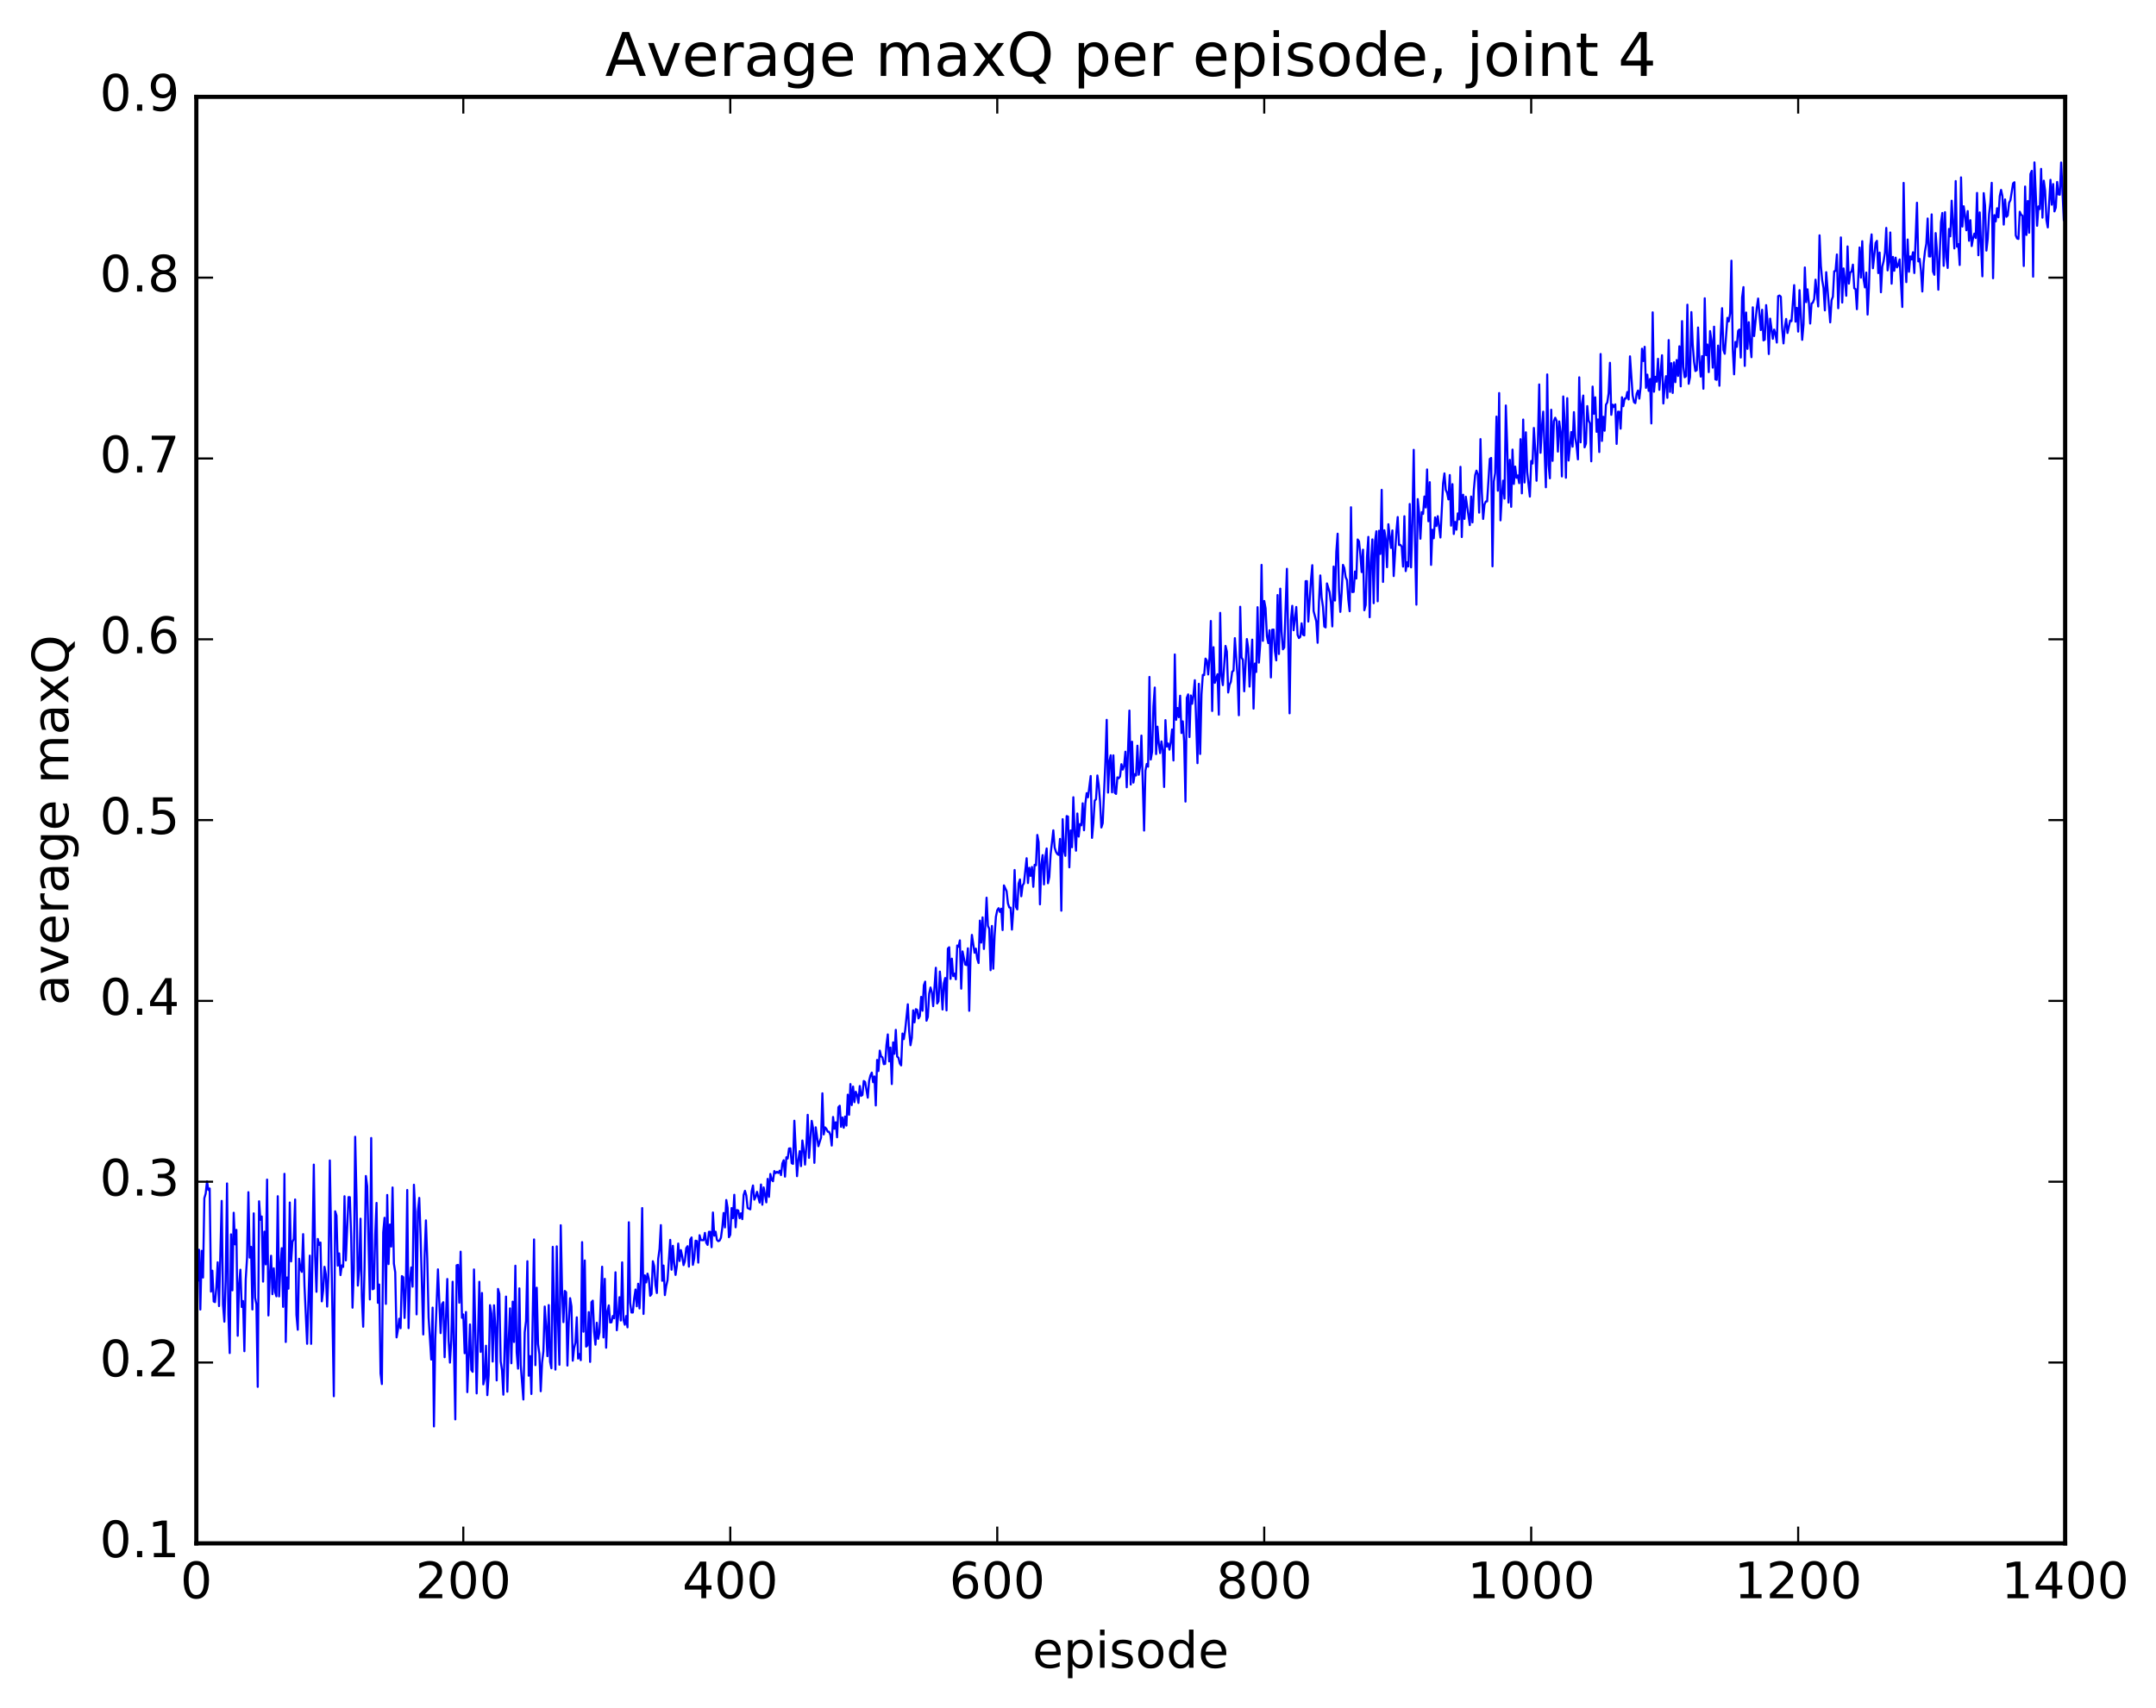 <?xml version="1.0" encoding="utf-8" standalone="no"?>
<!DOCTYPE svg PUBLIC "-//W3C//DTD SVG 1.1//EN"
  "http://www.w3.org/Graphics/SVG/1.1/DTD/svg11.dtd">
<!-- Created with matplotlib (http://matplotlib.org/) -->
<svg height="408pt" version="1.1" viewBox="0 0 515 408" width="515pt" xmlns="http://www.w3.org/2000/svg" xmlns:xlink="http://www.w3.org/1999/xlink">
 <defs>
  <style type="text/css">
*{stroke-linecap:butt;stroke-linejoin:round;stroke-miterlimit:100000;}
  </style>
 </defs>
 <g id="figure_1">
  <g id="patch_1">
   <path d="M 0 408.169 
L 515.768 408.169 
L 515.768 0 
L 0 0 
z
" style="fill:#ffffff;"/>
  </g>
  <g id="axes_1">
   <g id="patch_2">
    <path d="M 46.898 368.742 
L 493.298 368.742 
L 493.298 23.142 
L 46.898 23.142 
z
" style="fill:#ffffff;"/>
   </g>
   <g id="line2d_1">
    <path clip-path="url(#p30134f9ee6)" d="M 46.898 295.231 
L 47.216 306.048 
L 47.535 298.594 
L 47.854 312.884 
L 48.173 298.854 
L 48.492 305.239 
L 48.811 286.278 
L 49.13 285.181 
L 49.448 282.266 
L 49.767 284.318 
L 50.086 283.962 
L 50.405 308.598 
L 50.724 303.597 
L 51.043 310.954 
L 51.361 311.11 
L 51.68 307.579 
L 51.999 301.591 
L 52.318 312.057 
L 52.956 286.923 
L 53.275 311.687 
L 53.593 315.782 
L 53.912 306.094 
L 54.231 282.753 
L 54.55 314.083 
L 54.869 323.276 
L 55.188 294.917 
L 55.507 308.289 
L 55.825 289.756 
L 56.144 297.308 
L 56.463 293.844 
L 56.782 319.148 
L 57.101 306.878 
L 57.42 303.364 
L 57.739 312.274 
L 58.057 310.849 
L 58.376 322.842 
L 58.695 305.715 
L 59.014 300.499 
L 59.333 284.839 
L 59.652 300.471 
L 59.971 297.896 
L 60.289 312.865 
L 60.608 289.898 
L 60.927 310.055 
L 61.246 311.648 
L 61.565 331.354 
L 61.884 287.014 
L 62.203 291.449 
L 62.522 290.649 
L 62.84 306.214 
L 63.159 294.27 
L 63.478 302.089 
L 63.797 281.828 
L 64.116 314.291 
L 64.435 305.175 
L 64.754 300.028 
L 65.072 309.215 
L 65.391 303.027 
L 65.71 308.706 
L 66.029 309.724 
L 66.348 285.806 
L 66.667 309.745 
L 66.986 302.7 
L 67.304 298.221 
L 67.623 312.241 
L 67.942 280.456 
L 68.261 320.632 
L 68.58 305.215 
L 68.899 307.893 
L 69.218 287.306 
L 69.536 301.381 
L 69.855 296.697 
L 70.174 296.035 
L 70.493 286.591 
L 70.812 314.149 
L 71.131 317.712 
L 71.45 300.748 
L 71.768 303.101 
L 72.087 303.884 
L 72.406 294.869 
L 72.725 307.123 
L 73.363 321.072 
L 74 300.003 
L 74.319 321.086 
L 74.957 278.257 
L 75.276 300.215 
L 75.595 308.645 
L 75.913 296.013 
L 76.232 297.432 
L 76.551 296.88 
L 76.87 310.935 
L 77.189 308.347 
L 77.508 302.673 
L 77.827 304.442 
L 78.145 312.176 
L 78.464 304.188 
L 78.783 277.261 
L 79.74 333.597 
L 80.059 289.401 
L 80.377 290.441 
L 80.696 302.403 
L 81.015 299.468 
L 81.334 304.655 
L 81.653 302.331 
L 81.972 302.697 
L 82.291 285.813 
L 82.609 301.145 
L 83.247 286.026 
L 83.566 286.035 
L 83.885 295.533 
L 84.204 312.442 
L 84.523 303.192 
L 84.841 271.605 
L 85.16 286.077 
L 85.479 307.162 
L 85.798 303.582 
L 86.117 291.179 
L 86.436 309.803 
L 86.755 316.99 
L 87.073 302.987 
L 87.392 280.974 
L 87.711 283.426 
L 88.349 310.472 
L 88.668 271.897 
L 88.987 308.038 
L 89.305 307.903 
L 89.624 295.067 
L 89.943 287.407 
L 90.262 311.273 
L 90.581 306.911 
L 90.9 328.163 
L 91.219 330.684 
L 91.537 294.452 
L 91.856 290.96 
L 92.175 311.534 
L 92.494 285.506 
L 92.813 302.019 
L 93.132 292.57 
L 93.451 297.834 
L 93.769 283.718 
L 94.088 301.92 
L 94.407 303.968 
L 94.726 319.541 
L 95.045 317.79 
L 95.364 315.079 
L 95.683 317.352 
L 96.001 304.889 
L 96.32 305.156 
L 96.639 314.885 
L 96.958 307.476 
L 97.277 284.319 
L 97.596 317.322 
L 97.915 306.214 
L 98.234 302.825 
L 98.552 307.414 
L 98.871 283.068 
L 99.19 289.405 
L 99.509 314.037 
L 99.828 289.518 
L 100.147 286.208 
L 100.466 295.391 
L 101.103 318.838 
L 101.422 300.216 
L 101.741 291.581 
L 102.06 300.787 
L 102.379 314.745 
L 103.016 324.834 
L 103.335 312.421 
L 103.654 340.813 
L 103.973 319.903 
L 104.611 303.285 
L 105.248 318.512 
L 105.567 311.623 
L 105.886 311.132 
L 106.205 324.276 
L 106.843 305.584 
L 107.162 320.267 
L 107.48 325.566 
L 107.799 320.196 
L 108.118 306.238 
L 108.756 339.128 
L 109.075 302.315 
L 109.394 302.21 
L 109.712 311.256 
L 110.031 299.053 
L 110.35 314.858 
L 110.669 314.058 
L 110.988 323.317 
L 111.307 313.461 
L 111.626 332.62 
L 112.263 316.445 
L 112.582 327.312 
L 112.901 327.763 
L 113.22 303.305 
L 113.858 332.925 
L 114.495 306.252 
L 114.814 323.002 
L 115.133 308.931 
L 115.452 330.762 
L 115.771 329.295 
L 116.09 321.53 
L 116.408 333.333 
L 116.727 328.536 
L 117.046 311.838 
L 117.365 313.799 
L 117.684 325.311 
L 118.003 311.869 
L 118.322 317.117 
L 118.64 329.817 
L 118.959 307.95 
L 119.278 309.128 
L 119.597 325.28 
L 119.916 327.408 
L 120.235 333.226 
L 120.872 309.785 
L 121.191 332.516 
L 121.51 320.281 
L 121.829 312.602 
L 122.148 325.723 
L 122.467 310.994 
L 122.785 320.634 
L 123.104 302.414 
L 123.423 323.097 
L 123.742 327.005 
L 124.061 307.825 
L 124.38 326.134 
L 125.017 334.377 
L 125.336 318.303 
L 125.655 315.619 
L 125.974 301.338 
L 126.293 328.696 
L 126.612 324.01 
L 126.931 333.058 
L 127.568 296.132 
L 127.887 326.173 
L 128.206 307.662 
L 128.525 321.151 
L 128.844 323.542 
L 129.163 332.401 
L 129.482 325.597 
L 129.8 322.866 
L 130.119 312.167 
L 130.438 316.88 
L 130.757 324.028 
L 131.076 311.817 
L 131.395 325.361 
L 131.714 326.921 
L 132.032 297.9 
L 132.67 327.234 
L 132.989 297.785 
L 133.308 315.855 
L 133.627 326.076 
L 133.946 292.737 
L 134.264 308.476 
L 134.583 315.891 
L 134.902 308.437 
L 135.221 308.73 
L 135.54 326.272 
L 135.859 315.948 
L 136.178 310.165 
L 136.496 312.139 
L 136.815 325.105 
L 137.134 322.143 
L 137.453 320.793 
L 137.772 314.74 
L 138.091 324.596 
L 138.41 323.514 
L 138.728 324.984 
L 139.047 296.774 
L 139.366 318.179 
L 139.685 301.159 
L 140.004 321.738 
L 140.323 321.473 
L 140.642 313.492 
L 140.96 325.393 
L 141.279 311.11 
L 141.598 310.763 
L 141.917 318.217 
L 142.236 321.284 
L 142.555 316.039 
L 142.874 319.893 
L 143.192 318.394 
L 143.83 302.652 
L 144.149 319.557 
L 144.468 305.549 
L 144.787 322.005 
L 145.106 313.354 
L 145.424 311.89 
L 145.743 315.971 
L 146.062 315.931 
L 146.381 314.413 
L 146.7 314.973 
L 147.019 303.981 
L 147.338 317.833 
L 147.656 314.52 
L 147.975 309.932 
L 148.294 315.505 
L 148.613 301.61 
L 148.932 315.377 
L 149.251 316.514 
L 149.57 314.435 
L 149.888 317.133 
L 150.207 292.028 
L 150.526 311.312 
L 150.845 313.592 
L 151.164 313.593 
L 151.483 310.229 
L 151.802 308.099 
L 152.12 312.109 
L 152.439 306.721 
L 152.758 312.621 
L 153.077 304.988 
L 153.396 288.635 
L 153.715 313.934 
L 154.034 304.719 
L 154.352 306.407 
L 154.671 304.307 
L 154.99 305.545 
L 155.309 309.594 
L 155.628 309.196 
L 155.947 301.338 
L 156.266 302.511 
L 156.584 307.043 
L 156.903 308.938 
L 157.222 300.779 
L 157.541 298.415 
L 157.86 292.709 
L 158.179 306.018 
L 158.498 302.372 
L 158.816 309.431 
L 159.135 307.26 
L 159.454 305.871 
L 160.092 296.238 
L 160.411 303.368 
L 160.73 297.656 
L 161.048 301.921 
L 161.367 304.609 
L 161.686 302.348 
L 162.005 297.114 
L 162.324 301.284 
L 162.643 298.681 
L 162.962 300.172 
L 163.28 302.271 
L 163.599 301.306 
L 163.918 298.207 
L 164.237 297.743 
L 164.556 302.625 
L 164.875 296.191 
L 165.194 295.661 
L 165.512 302.201 
L 165.831 300.665 
L 166.15 296.43 
L 166.469 296.527 
L 166.788 301.676 
L 167.107 295.127 
L 167.425 296.285 
L 168.063 296.318 
L 168.382 294.566 
L 168.701 296.919 
L 169.02 297.441 
L 169.339 294.312 
L 169.657 294.318 
L 169.976 297.994 
L 170.295 289.697 
L 170.614 295.24 
L 170.933 294.284 
L 171.252 296.243 
L 171.571 296.55 
L 171.889 296.397 
L 172.208 295.721 
L 172.527 293.382 
L 172.846 289.808 
L 173.165 293.262 
L 173.484 286.714 
L 173.803 288.59 
L 174.121 295.603 
L 174.44 295.006 
L 174.759 288.64 
L 175.078 291.058 
L 175.397 285.467 
L 175.716 293.238 
L 176.035 289.109 
L 176.353 289.235 
L 176.672 291.064 
L 176.991 289.88 
L 177.31 291.289 
L 177.629 285.536 
L 177.948 284.517 
L 178.267 285.661 
L 178.585 288.62 
L 179.223 288.943 
L 179.542 284.667 
L 179.861 283.24 
L 180.18 286.627 
L 180.499 285.995 
L 180.817 284.754 
L 181.455 287.323 
L 181.774 283.012 
L 182.093 287.841 
L 182.412 283.704 
L 183.049 287.277 
L 183.368 281.669 
L 183.687 285.962 
L 184.006 280.492 
L 184.325 281.884 
L 184.644 282.232 
L 184.963 279.801 
L 185.281 280.285 
L 185.6 279.973 
L 185.919 280.259 
L 186.238 279.705 
L 186.557 280.769 
L 186.876 277.996 
L 187.195 277.207 
L 187.513 281.131 
L 187.832 276.501 
L 188.151 276.807 
L 188.47 274.41 
L 188.789 274.364 
L 189.108 277.923 
L 189.427 278.078 
L 189.745 267.77 
L 190.383 281.021 
L 190.702 277.141 
L 191.021 275.041 
L 191.34 278.618 
L 191.659 272.492 
L 191.977 274.743 
L 192.296 278.255 
L 192.615 273.838 
L 192.934 266.364 
L 193.253 276.65 
L 193.891 267.795 
L 194.209 269.529 
L 194.528 277.837 
L 194.847 269.343 
L 195.485 273.857 
L 196.123 271.79 
L 196.441 261.218 
L 196.76 271.047 
L 197.079 269.353 
L 197.398 269.701 
L 197.717 270.387 
L 198.036 270.424 
L 198.355 271.172 
L 198.673 273.709 
L 198.992 266.874 
L 199.311 269.685 
L 199.63 268.139 
L 199.949 271.731 
L 200.268 264.555 
L 200.587 264.188 
L 200.905 269.235 
L 201.224 267 
L 201.543 269.446 
L 201.862 266.778 
L 202.181 268.931 
L 202.5 261.539 
L 202.819 266.349 
L 203.137 259.01 
L 203.456 264.029 
L 203.775 259.613 
L 204.094 263.34 
L 204.413 260.835 
L 204.732 261.617 
L 205.051 263.521 
L 205.369 259.482 
L 205.688 261.826 
L 206.007 261.625 
L 206.326 258.272 
L 206.645 258.507 
L 207.283 262.264 
L 207.601 258.256 
L 207.92 256.938 
L 208.239 256.269 
L 208.558 258.569 
L 208.877 257.188 
L 209.196 264.122 
L 209.515 253.24 
L 209.833 255.899 
L 210.152 251.017 
L 210.471 252.404 
L 210.79 252.622 
L 211.109 254.254 
L 211.428 254.196 
L 211.747 249.675 
L 212.065 247.149 
L 212.384 253.593 
L 212.703 250.29 
L 213.022 259.007 
L 213.341 249.053 
L 213.66 251.783 
L 213.979 246.059 
L 214.298 252.442 
L 214.616 252.728 
L 214.935 254.099 
L 215.254 254.551 
L 215.573 246.932 
L 215.892 248.27 
L 216.211 246.206 
L 216.848 239.952 
L 217.167 246.33 
L 217.486 249.734 
L 217.805 247.987 
L 218.124 241.398 
L 218.443 244.266 
L 218.762 241.11 
L 219.08 241.275 
L 219.399 243.327 
L 219.718 242.792 
L 220.037 238.176 
L 220.356 241.493 
L 220.675 235.418 
L 220.994 234.534 
L 221.312 243.874 
L 221.631 242.968 
L 221.95 237.431 
L 222.269 235.941 
L 222.588 237.072 
L 222.907 240.398 
L 223.544 231.224 
L 223.863 239.76 
L 224.182 239.221 
L 224.501 232.135 
L 224.82 235.805 
L 225.139 241.194 
L 225.458 234.911 
L 225.776 233.667 
L 226.095 241.413 
L 226.414 226.644 
L 226.733 226.319 
L 227.052 233.882 
L 227.371 229.047 
L 227.69 233.213 
L 228.008 232.627 
L 228.327 233.99 
L 228.646 225.906 
L 228.965 226.212 
L 229.284 224.679 
L 229.603 236.222 
L 229.922 227.316 
L 230.559 230.459 
L 230.878 230.584 
L 231.197 226.573 
L 231.516 241.508 
L 231.835 228.283 
L 232.154 223.37 
L 232.791 227.63 
L 233.11 226.658 
L 233.429 229.071 
L 233.748 230.099 
L 234.067 219.954 
L 234.386 225.209 
L 234.704 219.186 
L 235.023 226.727 
L 235.342 221.561 
L 235.661 214.481 
L 235.98 221.209 
L 236.299 221.922 
L 236.618 231.802 
L 236.936 221.233 
L 237.255 231.451 
L 237.574 223.649 
L 237.893 219.032 
L 238.212 217.467 
L 238.531 216.988 
L 238.85 217.877 
L 239.168 217.097 
L 239.487 222.222 
L 239.806 211.541 
L 240.444 212.923 
L 240.763 215.835 
L 241.082 216.814 
L 241.4 216.864 
L 241.719 222.107 
L 242.038 217.529 
L 242.357 207.862 
L 242.676 216.672 
L 242.995 217.273 
L 243.314 211.087 
L 243.632 210.121 
L 243.951 214.141 
L 244.27 211.548 
L 244.589 211.033 
L 245.227 205.051 
L 245.546 210.985 
L 245.864 207.336 
L 246.183 209.273 
L 246.502 207.145 
L 246.821 211.882 
L 247.14 206.623 
L 247.459 206.735 
L 247.778 199.488 
L 248.096 201.234 
L 248.415 216.072 
L 248.734 206.508 
L 249.053 204.303 
L 249.372 211.312 
L 249.691 204.807 
L 250.01 202.715 
L 250.328 211.027 
L 250.647 209.52 
L 250.966 204.072 
L 251.604 198.38 
L 251.923 202.505 
L 252.242 203.534 
L 252.56 204.049 
L 252.879 204.264 
L 253.198 200.433 
L 253.517 217.59 
L 253.836 195.722 
L 254.155 203.18 
L 254.474 204.484 
L 254.792 194.984 
L 255.111 195.094 
L 255.43 207.227 
L 255.749 198.413 
L 256.068 202.427 
L 256.387 190.479 
L 256.705 199.027 
L 257.024 203.256 
L 257.343 194.364 
L 257.662 199.883 
L 257.981 196.884 
L 258.3 197.188 
L 258.619 191.929 
L 258.938 198.373 
L 259.256 191.998 
L 259.575 189.498 
L 259.894 190.491 
L 260.532 185.403 
L 260.851 200.191 
L 261.17 196.58 
L 261.488 191.291 
L 261.807 190.975 
L 262.126 185.281 
L 262.445 187.572 
L 262.764 191.434 
L 263.083 197.711 
L 263.401 196.691 
L 264.039 182.107 
L 264.358 171.983 
L 264.677 189.373 
L 264.996 181.948 
L 265.315 180.454 
L 265.634 189.308 
L 265.952 180.473 
L 266.271 189.401 
L 266.59 189.684 
L 266.909 185.723 
L 267.228 185.961 
L 267.547 185.523 
L 267.865 182.584 
L 268.184 183.882 
L 268.503 182.966 
L 268.822 179.598 
L 269.141 188.1 
L 269.779 169.77 
L 270.098 187.445 
L 270.416 177.209 
L 270.735 186.979 
L 271.054 184.961 
L 271.373 185.288 
L 271.692 178.164 
L 272.011 185.112 
L 272.329 183.207 
L 272.648 175.748 
L 273.286 198.445 
L 273.605 184.142 
L 273.924 182.519 
L 274.243 183.179 
L 274.562 161.736 
L 274.88 181.47 
L 275.199 179.633 
L 275.518 168.717 
L 275.837 164.272 
L 276.156 180.17 
L 276.475 173.618 
L 276.793 177.596 
L 277.112 179.931 
L 277.431 177.141 
L 277.75 179.207 
L 278.069 188.029 
L 278.388 172.051 
L 278.707 178.384 
L 279.026 177.632 
L 279.344 179.11 
L 279.663 177.155 
L 279.982 174.282 
L 280.301 181.695 
L 280.62 156.364 
L 280.939 171.988 
L 281.257 169.166 
L 281.576 171.358 
L 281.895 166.228 
L 282.214 175.137 
L 282.533 172.35 
L 282.852 177.156 
L 283.171 191.518 
L 283.49 166.731 
L 283.808 165.901 
L 284.127 176.105 
L 284.446 166.164 
L 284.765 168.156 
L 285.084 165.985 
L 285.403 162.518 
L 286.04 182.338 
L 286.359 163.378 
L 286.678 180.142 
L 286.997 165.9 
L 287.316 161.241 
L 287.635 161.304 
L 287.954 157.352 
L 288.272 157.816 
L 288.591 161.146 
L 288.91 157.16 
L 289.229 148.372 
L 289.548 169.879 
L 289.867 154.631 
L 290.185 163.141 
L 290.823 161.089 
L 291.142 170.763 
L 291.461 146.43 
L 291.78 161.5 
L 292.099 163.699 
L 292.736 154.325 
L 293.055 155.677 
L 293.374 165.456 
L 293.693 163.635 
L 294.012 162.898 
L 294.331 160.481 
L 294.649 160.236 
L 294.968 152.468 
L 295.606 161.56 
L 295.925 170.888 
L 296.244 144.97 
L 296.563 157.095 
L 296.882 157.627 
L 297.2 165.165 
L 297.838 152.682 
L 298.157 154.863 
L 298.476 164.044 
L 299.113 152.822 
L 299.432 169.304 
L 299.751 158.53 
L 300.07 160.553 
L 300.389 145.074 
L 300.708 158.316 
L 301.027 153.963 
L 301.346 134.963 
L 301.664 153.116 
L 301.983 143.588 
L 302.302 145.332 
L 302.621 152.025 
L 302.94 153.65 
L 303.259 150.584 
L 303.577 161.857 
L 303.896 150.441 
L 304.215 150.424 
L 304.534 155.595 
L 304.853 157.78 
L 305.172 142.169 
L 305.491 156.261 
L 305.81 140.647 
L 306.128 150.959 
L 306.447 155.138 
L 306.766 154.715 
L 307.404 135.903 
L 308.041 170.432 
L 308.36 148.107 
L 308.679 144.744 
L 308.998 150.582 
L 309.636 145.021 
L 309.955 151.719 
L 310.274 152.446 
L 310.592 152.177 
L 310.911 148.924 
L 311.23 151.629 
L 311.549 151.813 
L 311.868 138.858 
L 312.187 138.839 
L 312.505 148.513 
L 313.143 138.689 
L 313.462 135.033 
L 313.781 146.003 
L 314.419 148.452 
L 314.738 153.58 
L 315.056 143.807 
L 315.375 137.484 
L 315.694 142.726 
L 316.013 144.966 
L 316.332 149.688 
L 316.651 149.905 
L 316.969 139.393 
L 317.607 141.525 
L 317.926 144.176 
L 318.245 149.664 
L 318.564 135.362 
L 318.883 143.486 
L 319.202 131.82 
L 319.52 127.516 
L 319.839 140.929 
L 320.158 146.194 
L 320.477 141.497 
L 320.796 134.96 
L 321.115 135.731 
L 321.433 137.892 
L 321.752 138.597 
L 322.071 143.233 
L 322.39 146.041 
L 322.709 121.196 
L 323.028 141.462 
L 323.347 141.417 
L 323.666 136.553 
L 323.984 138.227 
L 324.303 128.888 
L 324.622 129.35 
L 324.941 132.434 
L 325.26 136.687 
L 325.579 131.334 
L 325.897 145.804 
L 326.216 144.546 
L 326.535 133.004 
L 326.854 128.273 
L 327.173 147.473 
L 327.492 134.352 
L 327.811 128.876 
L 328.13 144.119 
L 328.448 129.3 
L 328.767 126.932 
L 329.086 143.661 
L 329.405 126.809 
L 329.724 132.35 
L 330.043 117.037 
L 330.361 139.036 
L 330.68 126.685 
L 330.999 128.754 
L 331.318 135.516 
L 331.637 125.249 
L 332.275 130.92 
L 332.594 126.738 
L 332.912 137.639 
L 333.55 127.091 
L 333.869 123.535 
L 334.188 130.209 
L 334.507 130.178 
L 334.825 130.63 
L 335.144 135.375 
L 335.463 123.343 
L 335.782 136.451 
L 336.101 134.323 
L 336.42 135.347 
L 336.739 120.42 
L 337.058 135.555 
L 337.376 124.793 
L 337.695 107.473 
L 338.014 130.499 
L 338.333 144.47 
L 338.652 119.247 
L 338.971 122.406 
L 339.289 128.72 
L 339.608 122.358 
L 339.927 122.788 
L 340.246 118.629 
L 340.565 121.25 
L 340.884 112.161 
L 341.203 124.54 
L 341.522 115.21 
L 341.84 134.965 
L 342.159 126.57 
L 342.478 128.605 
L 342.797 123.616 
L 343.116 125.678 
L 343.435 123.325 
L 344.072 128.423 
L 344.71 115.493 
L 345.029 113.105 
L 345.348 117.028 
L 345.667 117.742 
L 345.986 119.321 
L 346.304 113.499 
L 346.623 125.597 
L 346.942 115.676 
L 347.261 127.587 
L 347.58 124.704 
L 347.899 126.557 
L 348.217 122.66 
L 348.536 124.104 
L 348.855 111.535 
L 349.174 128.314 
L 349.493 118.205 
L 349.812 123.977 
L 350.131 118.679 
L 351.087 125.472 
L 351.406 118.634 
L 351.725 124.811 
L 352.044 117.09 
L 352.363 113.546 
L 352.682 112.448 
L 353 113.322 
L 353.319 122.479 
L 353.638 104.914 
L 353.957 117.493 
L 354.276 123.986 
L 354.595 120.559 
L 354.913 119.815 
L 355.232 119.786 
L 355.87 109.652 
L 356.189 109.414 
L 356.508 135.311 
L 356.827 115.023 
L 357.146 113.023 
L 357.464 99.532 
L 357.783 117.247 
L 358.102 93.909 
L 358.421 124.325 
L 358.74 118.458 
L 359.059 114.837 
L 359.377 119.128 
L 359.696 96.881 
L 360.015 106.211 
L 360.334 120.074 
L 360.653 109.865 
L 360.972 121.094 
L 361.291 107.418 
L 361.61 115.627 
L 361.928 111.479 
L 362.247 114.158 
L 362.566 113.595 
L 362.885 115.441 
L 363.204 104.928 
L 363.523 117.878 
L 363.841 100.24 
L 364.16 115.278 
L 364.479 103.284 
L 364.798 112.757 
L 365.436 118.649 
L 365.755 110.129 
L 366.074 110.751 
L 366.392 102.251 
L 366.711 107.337 
L 367.03 114.865 
L 367.349 105.946 
L 367.668 91.853 
L 367.987 108.185 
L 368.305 102.084 
L 368.624 98.353 
L 369.262 116.422 
L 369.581 89.463 
L 369.9 111.047 
L 370.219 114.277 
L 370.538 97.896 
L 370.856 110.118 
L 371.175 100.64 
L 371.494 99.806 
L 371.813 100.532 
L 372.132 107.899 
L 372.451 100.687 
L 372.769 103.23 
L 373.088 113.83 
L 373.407 94.724 
L 373.726 100.296 
L 374.045 114.146 
L 374.364 95.134 
L 374.683 110.037 
L 375.32 103.22 
L 375.639 106.722 
L 375.958 98.462 
L 376.277 104.625 
L 376.596 106.513 
L 376.915 109.754 
L 377.233 90.148 
L 377.552 105.685 
L 377.871 96.506 
L 378.19 94.504 
L 378.509 106.879 
L 378.828 105.978 
L 379.147 97.02 
L 379.466 100.454 
L 379.784 101.162 
L 380.103 110.223 
L 380.422 92.363 
L 380.741 98.864 
L 381.06 94.93 
L 381.379 103.172 
L 381.697 100.208 
L 382.016 108 
L 382.335 84.583 
L 382.654 105.352 
L 382.973 99.576 
L 383.292 102.913 
L 383.611 96.697 
L 383.93 96.142 
L 384.248 93.965 
L 384.567 86.683 
L 384.886 99.108 
L 385.205 96.684 
L 385.524 97.232 
L 385.843 96.61 
L 386.161 106.06 
L 386.48 98.375 
L 386.799 98.385 
L 387.118 102.422 
L 387.437 94.911 
L 387.756 97.05 
L 388.075 95.221 
L 388.394 95.215 
L 388.712 93.67 
L 389.031 95.442 
L 389.35 85.138 
L 389.988 94.467 
L 390.307 96.073 
L 390.625 96.324 
L 390.944 94.087 
L 391.263 93.315 
L 391.582 95.239 
L 391.901 92.433 
L 392.22 83.321 
L 392.539 86.257 
L 392.858 82.859 
L 393.176 92.672 
L 393.495 89.516 
L 393.814 93.388 
L 394.133 90.54 
L 394.452 101.171 
L 394.771 74.626 
L 395.089 93.591 
L 395.408 90.026 
L 395.727 91.201 
L 396.046 85.726 
L 396.365 93.136 
L 397.003 84.879 
L 397.322 96.406 
L 397.64 92.31 
L 397.959 89.876 
L 398.278 95.057 
L 398.597 81.251 
L 398.916 93.62 
L 399.235 86.774 
L 399.553 93.886 
L 399.872 86.577 
L 400.191 91.309 
L 400.51 86.025 
L 400.829 89.822 
L 401.148 82.736 
L 401.467 92.315 
L 401.786 76.724 
L 402.104 87.652 
L 402.423 90.133 
L 402.742 89.876 
L 403.061 72.802 
L 403.38 91.698 
L 403.699 90.082 
L 404.017 74.565 
L 404.336 82.311 
L 404.655 86.432 
L 404.974 88.654 
L 405.293 88.435 
L 405.612 78.248 
L 405.931 86.035 
L 406.25 89.984 
L 406.568 85.085 
L 406.887 92.88 
L 407.206 71.268 
L 407.525 84.865 
L 407.844 82.312 
L 408.163 88.911 
L 408.481 79.105 
L 408.8 81.276 
L 409.119 87.843 
L 409.438 78.05 
L 409.757 90.648 
L 410.076 90.748 
L 410.395 82.568 
L 410.714 92.165 
L 411.032 80.079 
L 411.351 73.636 
L 411.67 83.639 
L 411.989 84.523 
L 412.627 75.944 
L 412.945 76.797 
L 413.264 74.92 
L 413.583 62.284 
L 413.902 83.361 
L 414.221 89.435 
L 414.54 81.694 
L 414.859 82.882 
L 415.178 79.047 
L 415.496 78.726 
L 415.815 85.427 
L 416.134 71.067 
L 416.453 68.597 
L 416.772 87.427 
L 417.091 74.666 
L 417.409 83.348 
L 417.728 76.979 
L 418.047 82.156 
L 418.366 85.346 
L 418.685 73.426 
L 419.004 80.294 
L 419.642 73.503 
L 419.96 71.324 
L 420.598 78.858 
L 420.917 74.012 
L 421.236 81.328 
L 421.555 81.144 
L 421.873 72.899 
L 422.192 76.542 
L 422.511 84.589 
L 422.83 76.133 
L 423.468 80.954 
L 423.787 78.753 
L 424.106 79.785 
L 424.424 81.854 
L 424.743 70.766 
L 425.062 70.606 
L 425.381 70.891 
L 425.7 78.459 
L 426.019 82.05 
L 426.337 78.213 
L 426.656 76.204 
L 426.975 79.562 
L 427.613 76.594 
L 427.932 76.733 
L 428.57 68.124 
L 428.888 76.852 
L 429.207 73.559 
L 429.526 79.232 
L 429.845 69.322 
L 430.483 81.201 
L 430.801 77.521 
L 431.12 63.905 
L 431.439 72.196 
L 431.758 69.119 
L 432.077 72.303 
L 432.396 77.304 
L 432.715 72.529 
L 433.034 72.305 
L 433.352 71.435 
L 433.671 66.821 
L 434.309 73.228 
L 434.628 56.225 
L 434.947 63.478 
L 435.265 66.918 
L 435.584 68.811 
L 435.903 74.156 
L 436.222 65.03 
L 437.179 77.024 
L 437.498 71.741 
L 437.816 70.889 
L 438.135 64.822 
L 438.454 64.72 
L 438.773 60.799 
L 439.092 73.642 
L 439.411 66.865 
L 439.729 56.724 
L 440.048 72.29 
L 440.367 64.137 
L 440.686 66.885 
L 441.005 70.663 
L 441.324 58.878 
L 441.643 67.767 
L 441.962 65.097 
L 442.28 64.874 
L 442.599 63.226 
L 442.918 68.87 
L 443.237 69.064 
L 443.556 73.876 
L 444.193 59.125 
L 444.512 66.324 
L 444.831 57.627 
L 445.15 66.637 
L 445.469 68.669 
L 445.788 65.122 
L 446.107 75.16 
L 446.425 68.841 
L 446.744 58.735 
L 447.063 56.001 
L 447.382 64.088 
L 448.02 58.041 
L 448.339 57.543 
L 448.658 65.249 
L 448.976 60.342 
L 449.295 69.828 
L 449.614 63.703 
L 449.933 62.424 
L 450.252 60.425 
L 450.571 54.452 
L 450.889 64.602 
L 451.208 62.591 
L 451.527 55.543 
L 451.846 67.781 
L 452.165 61.374 
L 452.484 64.69 
L 452.803 61.553 
L 453.122 63.891 
L 453.44 63.315 
L 453.759 61.985 
L 454.397 73.344 
L 454.716 43.701 
L 455.035 60.722 
L 455.353 67.408 
L 455.672 57.218 
L 455.991 64.936 
L 456.31 61.257 
L 456.629 61.983 
L 456.948 60.269 
L 457.267 65.238 
L 457.904 48.443 
L 458.223 62.462 
L 458.542 61.856 
L 458.861 64.669 
L 459.18 69.648 
L 459.499 62.873 
L 459.817 60.014 
L 460.136 58.228 
L 460.455 52.205 
L 460.774 61.26 
L 461.093 61.281 
L 461.412 51.221 
L 461.731 64.879 
L 462.05 65.654 
L 462.368 55.692 
L 462.687 60.095 
L 463.006 69.222 
L 463.644 53.109 
L 463.963 50.885 
L 464.281 63.516 
L 464.6 50.691 
L 464.919 61.481 
L 465.238 64.021 
L 465.557 54.692 
L 465.876 56.468 
L 466.195 47.947 
L 466.832 59.356 
L 467.151 43.258 
L 467.47 58.946 
L 467.789 58.32 
L 468.108 63.312 
L 468.427 42.38 
L 468.745 54.127 
L 469.064 49.278 
L 469.383 51.395 
L 469.702 55.019 
L 470.021 50.435 
L 470.34 57.525 
L 470.659 52.612 
L 470.978 58.79 
L 471.296 56.953 
L 471.615 55.813 
L 471.934 56.857 
L 472.253 46.095 
L 472.572 60.983 
L 472.891 50.745 
L 473.528 66.021 
L 473.847 46.14 
L 474.166 49.097 
L 474.485 59.881 
L 474.804 57.071 
L 475.123 51.173 
L 475.442 48.413 
L 475.76 43.681 
L 476.079 66.48 
L 476.398 51.409 
L 476.717 52.897 
L 477.036 49.759 
L 477.355 51.927 
L 477.673 46.858 
L 477.992 45.371 
L 478.311 46.88 
L 478.63 53.661 
L 478.949 47.654 
L 479.268 51.803 
L 479.587 51.482 
L 479.906 48.447 
L 480.224 47.844 
L 480.862 43.813 
L 481.181 43.539 
L 481.5 56.233 
L 481.819 56.977 
L 482.137 57.095 
L 482.456 50.592 
L 482.775 51.296 
L 483.094 51.532 
L 483.413 63.552 
L 483.732 44.569 
L 484.051 56.14 
L 484.37 48.023 
L 484.688 55.608 
L 485.007 41.576 
L 485.326 40.815 
L 485.645 66.103 
L 485.964 38.798 
L 486.601 53.946 
L 486.92 49.306 
L 487.239 49.957 
L 487.558 40.349 
L 487.877 52.003 
L 488.196 43.172 
L 488.515 45.564 
L 488.834 52.582 
L 489.152 54.335 
L 489.79 42.966 
L 490.109 48.909 
L 490.428 43.976 
L 490.747 50.507 
L 491.065 49.587 
L 491.384 43.474 
L 491.703 46.447 
L 492.022 46.521 
L 492.341 38.825 
L 492.979 52.582 
L 492.979 52.582 
" style="fill:none;stroke:#0000ff;stroke-linecap:square;stroke-width:0.5;"/>
   </g>
   <g id="patch_3">
    <path d="M 46.898 368.742 
L 493.298 368.742 
" style="fill:none;stroke:#000000;stroke-linecap:square;stroke-linejoin:miter;"/>
   </g>
   <g id="patch_4">
    <path d="M 46.898 23.142 
L 493.298 23.142 
" style="fill:none;stroke:#000000;stroke-linecap:square;stroke-linejoin:miter;"/>
   </g>
   <g id="patch_5">
    <path d="M 493.298 368.742 
L 493.298 23.142 
" style="fill:none;stroke:#000000;stroke-linecap:square;stroke-linejoin:miter;"/>
   </g>
   <g id="patch_6">
    <path d="M 46.898 368.742 
L 46.898 23.142 
" style="fill:none;stroke:#000000;stroke-linecap:square;stroke-linejoin:miter;"/>
   </g>
   <g id="matplotlib.axis_1">
    <g id="xtick_1">
     <g id="line2d_2">
      <defs>
       <path d="M 0 0 
L 0 -4 
" id="m26a73b9ae6" style="stroke:#000000;stroke-width:0.5;"/>
      </defs>
      <g>
       <use style="stroke:#000000;stroke-width:0.5;" x="46.898" xlink:href="#m26a73b9ae6" y="368.742"/>
      </g>
     </g>
     <g id="line2d_3">
      <defs>
       <path d="M 0 0 
L 0 4 
" id="md1c1890818" style="stroke:#000000;stroke-width:0.5;"/>
      </defs>
      <g>
       <use style="stroke:#000000;stroke-width:0.5;" x="46.898" xlink:href="#md1c1890818" y="23.142"/>
      </g>
     </g>
     <g id="text_1">
      <!-- 0 -->
      <defs>
       <path d="M 31.781 66.406 
Q 24.172 66.406 20.328 58.906 
Q 16.5 51.422 16.5 36.375 
Q 16.5 21.391 20.328 13.891 
Q 24.172 6.391 31.781 6.391 
Q 39.453 6.391 43.281 13.891 
Q 47.125 21.391 47.125 36.375 
Q 47.125 51.422 43.281 58.906 
Q 39.453 66.406 31.781 66.406 
M 31.781 74.219 
Q 44.047 74.219 50.516 64.516 
Q 56.984 54.828 56.984 36.375 
Q 56.984 17.969 50.516 8.266 
Q 44.047 -1.422 31.781 -1.422 
Q 19.531 -1.422 13.062 8.266 
Q 6.594 17.969 6.594 36.375 
Q 6.594 54.828 13.062 64.516 
Q 19.531 74.219 31.781 74.219 
" id="BitstreamVeraSans-Roman-30"/>
      </defs>
      <g transform="translate(43.08 381.86)scale(0.12 -0.12)">
       <use xlink:href="#BitstreamVeraSans-Roman-30"/>
      </g>
     </g>
    </g>
    <g id="xtick_2">
     <g id="line2d_4">
      <g>
       <use style="stroke:#000000;stroke-width:0.5;" x="110.669" xlink:href="#m26a73b9ae6" y="368.742"/>
      </g>
     </g>
     <g id="line2d_5">
      <g>
       <use style="stroke:#000000;stroke-width:0.5;" x="110.669" xlink:href="#md1c1890818" y="23.142"/>
      </g>
     </g>
     <g id="text_2">
      <!-- 200 -->
      <defs>
       <path d="M 19.188 8.297 
L 53.609 8.297 
L 53.609 0 
L 7.328 0 
L 7.328 8.297 
Q 12.938 14.109 22.625 23.891 
Q 32.328 33.688 34.812 36.531 
Q 39.547 41.844 41.422 45.531 
Q 43.312 49.219 43.312 52.781 
Q 43.312 58.594 39.234 62.25 
Q 35.156 65.922 28.609 65.922 
Q 23.969 65.922 18.812 64.312 
Q 13.672 62.703 7.812 59.422 
L 7.812 69.391 
Q 13.766 71.781 18.938 73 
Q 24.125 74.219 28.422 74.219 
Q 39.75 74.219 46.484 68.547 
Q 53.219 62.891 53.219 53.422 
Q 53.219 48.922 51.531 44.891 
Q 49.859 40.875 45.406 35.406 
Q 44.188 33.984 37.641 27.219 
Q 31.109 20.453 19.188 8.297 
" id="BitstreamVeraSans-Roman-32"/>
      </defs>
      <g transform="translate(99.216 381.86)scale(0.12 -0.12)">
       <use xlink:href="#BitstreamVeraSans-Roman-32"/>
       <use x="63.623" xlink:href="#BitstreamVeraSans-Roman-30"/>
       <use x="127.246" xlink:href="#BitstreamVeraSans-Roman-30"/>
      </g>
     </g>
    </g>
    <g id="xtick_3">
     <g id="line2d_6">
      <g>
       <use style="stroke:#000000;stroke-width:0.5;" x="174.44" xlink:href="#m26a73b9ae6" y="368.742"/>
      </g>
     </g>
     <g id="line2d_7">
      <g>
       <use style="stroke:#000000;stroke-width:0.5;" x="174.44" xlink:href="#md1c1890818" y="23.142"/>
      </g>
     </g>
     <g id="text_3">
      <!-- 400 -->
      <defs>
       <path d="M 37.797 64.312 
L 12.891 25.391 
L 37.797 25.391 
z
M 35.203 72.906 
L 47.609 72.906 
L 47.609 25.391 
L 58.016 25.391 
L 58.016 17.188 
L 47.609 17.188 
L 47.609 0 
L 37.797 0 
L 37.797 17.188 
L 4.891 17.188 
L 4.891 26.703 
z
" id="BitstreamVeraSans-Roman-34"/>
      </defs>
      <g transform="translate(162.988 381.86)scale(0.12 -0.12)">
       <use xlink:href="#BitstreamVeraSans-Roman-34"/>
       <use x="63.623" xlink:href="#BitstreamVeraSans-Roman-30"/>
       <use x="127.246" xlink:href="#BitstreamVeraSans-Roman-30"/>
      </g>
     </g>
    </g>
    <g id="xtick_4">
     <g id="line2d_8">
      <g>
       <use style="stroke:#000000;stroke-width:0.5;" x="238.212" xlink:href="#m26a73b9ae6" y="368.742"/>
      </g>
     </g>
     <g id="line2d_9">
      <g>
       <use style="stroke:#000000;stroke-width:0.5;" x="238.212" xlink:href="#md1c1890818" y="23.142"/>
      </g>
     </g>
     <g id="text_4">
      <!-- 600 -->
      <defs>
       <path d="M 33.016 40.375 
Q 26.375 40.375 22.484 35.828 
Q 18.609 31.297 18.609 23.391 
Q 18.609 15.531 22.484 10.953 
Q 26.375 6.391 33.016 6.391 
Q 39.656 6.391 43.531 10.953 
Q 47.406 15.531 47.406 23.391 
Q 47.406 31.297 43.531 35.828 
Q 39.656 40.375 33.016 40.375 
M 52.594 71.297 
L 52.594 62.312 
Q 48.875 64.062 45.094 64.984 
Q 41.312 65.922 37.594 65.922 
Q 27.828 65.922 22.672 59.328 
Q 17.531 52.734 16.797 39.406 
Q 19.672 43.656 24.016 45.922 
Q 28.375 48.188 33.594 48.188 
Q 44.578 48.188 50.953 41.516 
Q 57.328 34.859 57.328 23.391 
Q 57.328 12.156 50.688 5.359 
Q 44.047 -1.422 33.016 -1.422 
Q 20.359 -1.422 13.672 8.266 
Q 6.984 17.969 6.984 36.375 
Q 6.984 53.656 15.188 63.938 
Q 23.391 74.219 37.203 74.219 
Q 40.922 74.219 44.703 73.484 
Q 48.484 72.75 52.594 71.297 
" id="BitstreamVeraSans-Roman-36"/>
      </defs>
      <g transform="translate(226.759 381.86)scale(0.12 -0.12)">
       <use xlink:href="#BitstreamVeraSans-Roman-36"/>
       <use x="63.623" xlink:href="#BitstreamVeraSans-Roman-30"/>
       <use x="127.246" xlink:href="#BitstreamVeraSans-Roman-30"/>
      </g>
     </g>
    </g>
    <g id="xtick_5">
     <g id="line2d_10">
      <g>
       <use style="stroke:#000000;stroke-width:0.5;" x="301.983" xlink:href="#m26a73b9ae6" y="368.742"/>
      </g>
     </g>
     <g id="line2d_11">
      <g>
       <use style="stroke:#000000;stroke-width:0.5;" x="301.983" xlink:href="#md1c1890818" y="23.142"/>
      </g>
     </g>
     <g id="text_5">
      <!-- 800 -->
      <defs>
       <path d="M 31.781 34.625 
Q 24.75 34.625 20.719 30.859 
Q 16.703 27.094 16.703 20.516 
Q 16.703 13.922 20.719 10.156 
Q 24.75 6.391 31.781 6.391 
Q 38.812 6.391 42.859 10.172 
Q 46.922 13.969 46.922 20.516 
Q 46.922 27.094 42.891 30.859 
Q 38.875 34.625 31.781 34.625 
M 21.922 38.812 
Q 15.578 40.375 12.031 44.719 
Q 8.5 49.078 8.5 55.328 
Q 8.5 64.062 14.719 69.141 
Q 20.953 74.219 31.781 74.219 
Q 42.672 74.219 48.875 69.141 
Q 55.078 64.062 55.078 55.328 
Q 55.078 49.078 51.531 44.719 
Q 48 40.375 41.703 38.812 
Q 48.828 37.156 52.797 32.312 
Q 56.781 27.484 56.781 20.516 
Q 56.781 9.906 50.312 4.234 
Q 43.844 -1.422 31.781 -1.422 
Q 19.734 -1.422 13.25 4.234 
Q 6.781 9.906 6.781 20.516 
Q 6.781 27.484 10.781 32.312 
Q 14.797 37.156 21.922 38.812 
M 18.312 54.391 
Q 18.312 48.734 21.844 45.562 
Q 25.391 42.391 31.781 42.391 
Q 38.141 42.391 41.719 45.562 
Q 45.312 48.734 45.312 54.391 
Q 45.312 60.062 41.719 63.234 
Q 38.141 66.406 31.781 66.406 
Q 25.391 66.406 21.844 63.234 
Q 18.312 60.062 18.312 54.391 
" id="BitstreamVeraSans-Roman-38"/>
      </defs>
      <g transform="translate(290.531 381.86)scale(0.12 -0.12)">
       <use xlink:href="#BitstreamVeraSans-Roman-38"/>
       <use x="63.623" xlink:href="#BitstreamVeraSans-Roman-30"/>
       <use x="127.246" xlink:href="#BitstreamVeraSans-Roman-30"/>
      </g>
     </g>
    </g>
    <g id="xtick_6">
     <g id="line2d_12">
      <g>
       <use style="stroke:#000000;stroke-width:0.5;" x="365.755" xlink:href="#m26a73b9ae6" y="368.742"/>
      </g>
     </g>
     <g id="line2d_13">
      <g>
       <use style="stroke:#000000;stroke-width:0.5;" x="365.755" xlink:href="#md1c1890818" y="23.142"/>
      </g>
     </g>
     <g id="text_6">
      <!-- 1000 -->
      <defs>
       <path d="M 12.406 8.297 
L 28.516 8.297 
L 28.516 63.922 
L 10.984 60.406 
L 10.984 69.391 
L 28.422 72.906 
L 38.281 72.906 
L 38.281 8.297 
L 54.391 8.297 
L 54.391 0 
L 12.406 0 
z
" id="BitstreamVeraSans-Roman-31"/>
      </defs>
      <g transform="translate(350.485 381.86)scale(0.12 -0.12)">
       <use xlink:href="#BitstreamVeraSans-Roman-31"/>
       <use x="63.623" xlink:href="#BitstreamVeraSans-Roman-30"/>
       <use x="127.246" xlink:href="#BitstreamVeraSans-Roman-30"/>
       <use x="190.869" xlink:href="#BitstreamVeraSans-Roman-30"/>
      </g>
     </g>
    </g>
    <g id="xtick_7">
     <g id="line2d_14">
      <g>
       <use style="stroke:#000000;stroke-width:0.5;" x="429.526" xlink:href="#m26a73b9ae6" y="368.742"/>
      </g>
     </g>
     <g id="line2d_15">
      <g>
       <use style="stroke:#000000;stroke-width:0.5;" x="429.526" xlink:href="#md1c1890818" y="23.142"/>
      </g>
     </g>
     <g id="text_7">
      <!-- 1200 -->
      <g transform="translate(414.256 381.86)scale(0.12 -0.12)">
       <use xlink:href="#BitstreamVeraSans-Roman-31"/>
       <use x="63.623" xlink:href="#BitstreamVeraSans-Roman-32"/>
       <use x="127.246" xlink:href="#BitstreamVeraSans-Roman-30"/>
       <use x="190.869" xlink:href="#BitstreamVeraSans-Roman-30"/>
      </g>
     </g>
    </g>
    <g id="xtick_8">
     <g id="line2d_16">
      <g>
       <use style="stroke:#000000;stroke-width:0.5;" x="493.298" xlink:href="#m26a73b9ae6" y="368.742"/>
      </g>
     </g>
     <g id="line2d_17">
      <g>
       <use style="stroke:#000000;stroke-width:0.5;" x="493.298" xlink:href="#md1c1890818" y="23.142"/>
      </g>
     </g>
     <g id="text_8">
      <!-- 1400 -->
      <g transform="translate(478.027 381.86)scale(0.12 -0.12)">
       <use xlink:href="#BitstreamVeraSans-Roman-31"/>
       <use x="63.623" xlink:href="#BitstreamVeraSans-Roman-34"/>
       <use x="127.246" xlink:href="#BitstreamVeraSans-Roman-30"/>
       <use x="190.869" xlink:href="#BitstreamVeraSans-Roman-30"/>
      </g>
     </g>
    </g>
    <g id="text_9">
     <!-- episode -->
     <defs>
      <path d="M 18.109 8.203 
L 18.109 -20.797 
L 9.078 -20.797 
L 9.078 54.688 
L 18.109 54.688 
L 18.109 46.391 
Q 20.953 51.266 25.266 53.625 
Q 29.594 56 35.594 56 
Q 45.562 56 51.781 48.094 
Q 58.016 40.188 58.016 27.297 
Q 58.016 14.406 51.781 6.484 
Q 45.562 -1.422 35.594 -1.422 
Q 29.594 -1.422 25.266 0.953 
Q 20.953 3.328 18.109 8.203 
M 48.688 27.297 
Q 48.688 37.203 44.609 42.844 
Q 40.531 48.484 33.406 48.484 
Q 26.266 48.484 22.188 42.844 
Q 18.109 37.203 18.109 27.297 
Q 18.109 17.391 22.188 11.75 
Q 26.266 6.109 33.406 6.109 
Q 40.531 6.109 44.609 11.75 
Q 48.688 17.391 48.688 27.297 
" id="BitstreamVeraSans-Roman-70"/>
      <path d="M 30.609 48.391 
Q 23.391 48.391 19.188 42.75 
Q 14.984 37.109 14.984 27.297 
Q 14.984 17.484 19.156 11.844 
Q 23.344 6.203 30.609 6.203 
Q 37.797 6.203 41.984 11.859 
Q 46.188 17.531 46.188 27.297 
Q 46.188 37.016 41.984 42.703 
Q 37.797 48.391 30.609 48.391 
M 30.609 56 
Q 42.328 56 49.016 48.375 
Q 55.719 40.766 55.719 27.297 
Q 55.719 13.875 49.016 6.219 
Q 42.328 -1.422 30.609 -1.422 
Q 18.844 -1.422 12.172 6.219 
Q 5.516 13.875 5.516 27.297 
Q 5.516 40.766 12.172 48.375 
Q 18.844 56 30.609 56 
" id="BitstreamVeraSans-Roman-6f"/>
      <path d="M 9.422 54.688 
L 18.406 54.688 
L 18.406 0 
L 9.422 0 
z
M 9.422 75.984 
L 18.406 75.984 
L 18.406 64.594 
L 9.422 64.594 
z
" id="BitstreamVeraSans-Roman-69"/>
      <path d="M 45.406 46.391 
L 45.406 75.984 
L 54.391 75.984 
L 54.391 0 
L 45.406 0 
L 45.406 8.203 
Q 42.578 3.328 38.25 0.953 
Q 33.938 -1.422 27.875 -1.422 
Q 17.969 -1.422 11.734 6.484 
Q 5.516 14.406 5.516 27.297 
Q 5.516 40.188 11.734 48.094 
Q 17.969 56 27.875 56 
Q 33.938 56 38.25 53.625 
Q 42.578 51.266 45.406 46.391 
M 14.797 27.297 
Q 14.797 17.391 18.875 11.75 
Q 22.953 6.109 30.078 6.109 
Q 37.203 6.109 41.297 11.75 
Q 45.406 17.391 45.406 27.297 
Q 45.406 37.203 41.297 42.844 
Q 37.203 48.484 30.078 48.484 
Q 22.953 48.484 18.875 42.844 
Q 14.797 37.203 14.797 27.297 
" id="BitstreamVeraSans-Roman-64"/>
      <path d="M 44.281 53.078 
L 44.281 44.578 
Q 40.484 46.531 36.375 47.5 
Q 32.281 48.484 27.875 48.484 
Q 21.188 48.484 17.844 46.438 
Q 14.5 44.391 14.5 40.281 
Q 14.5 37.156 16.891 35.375 
Q 19.281 33.594 26.516 31.984 
L 29.594 31.297 
Q 39.156 29.25 43.188 25.516 
Q 47.219 21.781 47.219 15.094 
Q 47.219 7.469 41.188 3.016 
Q 35.156 -1.422 24.609 -1.422 
Q 20.219 -1.422 15.453 -0.562 
Q 10.688 0.297 5.422 2 
L 5.422 11.281 
Q 10.406 8.688 15.234 7.391 
Q 20.062 6.109 24.812 6.109 
Q 31.156 6.109 34.562 8.281 
Q 37.984 10.453 37.984 14.406 
Q 37.984 18.062 35.516 20.016 
Q 33.062 21.969 24.703 23.781 
L 21.578 24.516 
Q 13.234 26.266 9.516 29.906 
Q 5.812 33.547 5.812 39.891 
Q 5.812 47.609 11.281 51.797 
Q 16.75 56 26.812 56 
Q 31.781 56 36.172 55.266 
Q 40.578 54.547 44.281 53.078 
" id="BitstreamVeraSans-Roman-73"/>
      <path d="M 56.203 29.594 
L 56.203 25.203 
L 14.891 25.203 
Q 15.484 15.922 20.484 11.062 
Q 25.484 6.203 34.422 6.203 
Q 39.594 6.203 44.453 7.469 
Q 49.312 8.734 54.109 11.281 
L 54.109 2.781 
Q 49.266 0.734 44.188 -0.344 
Q 39.109 -1.422 33.891 -1.422 
Q 20.797 -1.422 13.156 6.188 
Q 5.516 13.812 5.516 26.812 
Q 5.516 40.234 12.766 48.109 
Q 20.016 56 32.328 56 
Q 43.359 56 49.781 48.891 
Q 56.203 41.797 56.203 29.594 
M 47.219 32.234 
Q 47.125 39.594 43.094 43.984 
Q 39.062 48.391 32.422 48.391 
Q 24.906 48.391 20.391 44.141 
Q 15.875 39.891 15.188 32.172 
z
" id="BitstreamVeraSans-Roman-65"/>
     </defs>
     <g transform="translate(246.632 398.474)scale(0.12 -0.12)">
      <use xlink:href="#BitstreamVeraSans-Roman-65"/>
      <use x="61.523" xlink:href="#BitstreamVeraSans-Roman-70"/>
      <use x="125.0" xlink:href="#BitstreamVeraSans-Roman-69"/>
      <use x="152.783" xlink:href="#BitstreamVeraSans-Roman-73"/>
      <use x="204.883" xlink:href="#BitstreamVeraSans-Roman-6f"/>
      <use x="266.064" xlink:href="#BitstreamVeraSans-Roman-64"/>
      <use x="329.541" xlink:href="#BitstreamVeraSans-Roman-65"/>
     </g>
    </g>
   </g>
   <g id="matplotlib.axis_2">
    <g id="ytick_1">
     <g id="line2d_18">
      <defs>
       <path d="M 0 0 
L 4 0 
" id="mcf7f02ec34" style="stroke:#000000;stroke-width:0.5;"/>
      </defs>
      <g>
       <use style="stroke:#000000;stroke-width:0.5;" x="46.898" xlink:href="#mcf7f02ec34" y="368.742"/>
      </g>
     </g>
     <g id="line2d_19">
      <defs>
       <path d="M 0 0 
L -4 0 
" id="mde8b4220aa" style="stroke:#000000;stroke-width:0.5;"/>
      </defs>
      <g>
       <use style="stroke:#000000;stroke-width:0.5;" x="493.298" xlink:href="#mde8b4220aa" y="368.742"/>
      </g>
     </g>
     <g id="text_10">
      <!-- 0.1 -->
      <defs>
       <path d="M 10.688 12.406 
L 21 12.406 
L 21 0 
L 10.688 0 
z
" id="BitstreamVeraSans-Roman-2e"/>
      </defs>
      <g transform="translate(23.814 372.053)scale(0.12 -0.12)">
       <use xlink:href="#BitstreamVeraSans-Roman-30"/>
       <use x="63.623" xlink:href="#BitstreamVeraSans-Roman-2e"/>
       <use x="95.41" xlink:href="#BitstreamVeraSans-Roman-31"/>
      </g>
     </g>
    </g>
    <g id="ytick_2">
     <g id="line2d_20">
      <g>
       <use style="stroke:#000000;stroke-width:0.5;" x="46.898" xlink:href="#mcf7f02ec34" y="325.542"/>
      </g>
     </g>
     <g id="line2d_21">
      <g>
       <use style="stroke:#000000;stroke-width:0.5;" x="493.298" xlink:href="#mde8b4220aa" y="325.542"/>
      </g>
     </g>
     <g id="text_11">
      <!-- 0.2 -->
      <g transform="translate(23.814 328.853)scale(0.12 -0.12)">
       <use xlink:href="#BitstreamVeraSans-Roman-30"/>
       <use x="63.623" xlink:href="#BitstreamVeraSans-Roman-2e"/>
       <use x="95.41" xlink:href="#BitstreamVeraSans-Roman-32"/>
      </g>
     </g>
    </g>
    <g id="ytick_3">
     <g id="line2d_22">
      <g>
       <use style="stroke:#000000;stroke-width:0.5;" x="46.898" xlink:href="#mcf7f02ec34" y="282.342"/>
      </g>
     </g>
     <g id="line2d_23">
      <g>
       <use style="stroke:#000000;stroke-width:0.5;" x="493.298" xlink:href="#mde8b4220aa" y="282.342"/>
      </g>
     </g>
     <g id="text_12">
      <!-- 0.3 -->
      <defs>
       <path d="M 40.578 39.312 
Q 47.656 37.797 51.625 33 
Q 55.609 28.219 55.609 21.188 
Q 55.609 10.406 48.188 4.484 
Q 40.766 -1.422 27.094 -1.422 
Q 22.516 -1.422 17.656 -0.516 
Q 12.797 0.391 7.625 2.203 
L 7.625 11.719 
Q 11.719 9.328 16.594 8.109 
Q 21.484 6.891 26.812 6.891 
Q 36.078 6.891 40.938 10.547 
Q 45.797 14.203 45.797 21.188 
Q 45.797 27.641 41.281 31.266 
Q 36.766 34.906 28.719 34.906 
L 20.219 34.906 
L 20.219 43.016 
L 29.109 43.016 
Q 36.375 43.016 40.234 45.922 
Q 44.094 48.828 44.094 54.297 
Q 44.094 59.906 40.109 62.906 
Q 36.141 65.922 28.719 65.922 
Q 24.656 65.922 20.016 65.031 
Q 15.375 64.156 9.812 62.312 
L 9.812 71.094 
Q 15.438 72.656 20.344 73.438 
Q 25.25 74.219 29.594 74.219 
Q 40.828 74.219 47.359 69.109 
Q 53.906 64.016 53.906 55.328 
Q 53.906 49.266 50.438 45.094 
Q 46.969 40.922 40.578 39.312 
" id="BitstreamVeraSans-Roman-33"/>
      </defs>
      <g transform="translate(23.814 285.653)scale(0.12 -0.12)">
       <use xlink:href="#BitstreamVeraSans-Roman-30"/>
       <use x="63.623" xlink:href="#BitstreamVeraSans-Roman-2e"/>
       <use x="95.41" xlink:href="#BitstreamVeraSans-Roman-33"/>
      </g>
     </g>
    </g>
    <g id="ytick_4">
     <g id="line2d_24">
      <g>
       <use style="stroke:#000000;stroke-width:0.5;" x="46.898" xlink:href="#mcf7f02ec34" y="239.142"/>
      </g>
     </g>
     <g id="line2d_25">
      <g>
       <use style="stroke:#000000;stroke-width:0.5;" x="493.298" xlink:href="#mde8b4220aa" y="239.142"/>
      </g>
     </g>
     <g id="text_13">
      <!-- 0.4 -->
      <g transform="translate(23.814 242.453)scale(0.12 -0.12)">
       <use xlink:href="#BitstreamVeraSans-Roman-30"/>
       <use x="63.623" xlink:href="#BitstreamVeraSans-Roman-2e"/>
       <use x="95.41" xlink:href="#BitstreamVeraSans-Roman-34"/>
      </g>
     </g>
    </g>
    <g id="ytick_5">
     <g id="line2d_26">
      <g>
       <use style="stroke:#000000;stroke-width:0.5;" x="46.898" xlink:href="#mcf7f02ec34" y="195.942"/>
      </g>
     </g>
     <g id="line2d_27">
      <g>
       <use style="stroke:#000000;stroke-width:0.5;" x="493.298" xlink:href="#mde8b4220aa" y="195.942"/>
      </g>
     </g>
     <g id="text_14">
      <!-- 0.5 -->
      <defs>
       <path d="M 10.797 72.906 
L 49.516 72.906 
L 49.516 64.594 
L 19.828 64.594 
L 19.828 46.734 
Q 21.969 47.469 24.109 47.828 
Q 26.266 48.188 28.422 48.188 
Q 40.625 48.188 47.75 41.5 
Q 54.891 34.812 54.891 23.391 
Q 54.891 11.625 47.562 5.094 
Q 40.234 -1.422 26.906 -1.422 
Q 22.312 -1.422 17.547 -0.641 
Q 12.797 0.141 7.719 1.703 
L 7.719 11.625 
Q 12.109 9.234 16.797 8.062 
Q 21.484 6.891 26.703 6.891 
Q 35.156 6.891 40.078 11.328 
Q 45.016 15.766 45.016 23.391 
Q 45.016 31 40.078 35.438 
Q 35.156 39.891 26.703 39.891 
Q 22.75 39.891 18.812 39.016 
Q 14.891 38.141 10.797 36.281 
z
" id="BitstreamVeraSans-Roman-35"/>
      </defs>
      <g transform="translate(23.814 199.253)scale(0.12 -0.12)">
       <use xlink:href="#BitstreamVeraSans-Roman-30"/>
       <use x="63.623" xlink:href="#BitstreamVeraSans-Roman-2e"/>
       <use x="95.41" xlink:href="#BitstreamVeraSans-Roman-35"/>
      </g>
     </g>
    </g>
    <g id="ytick_6">
     <g id="line2d_28">
      <g>
       <use style="stroke:#000000;stroke-width:0.5;" x="46.898" xlink:href="#mcf7f02ec34" y="152.742"/>
      </g>
     </g>
     <g id="line2d_29">
      <g>
       <use style="stroke:#000000;stroke-width:0.5;" x="493.298" xlink:href="#mde8b4220aa" y="152.742"/>
      </g>
     </g>
     <g id="text_15">
      <!-- 0.6 -->
      <g transform="translate(23.814 156.053)scale(0.12 -0.12)">
       <use xlink:href="#BitstreamVeraSans-Roman-30"/>
       <use x="63.623" xlink:href="#BitstreamVeraSans-Roman-2e"/>
       <use x="95.41" xlink:href="#BitstreamVeraSans-Roman-36"/>
      </g>
     </g>
    </g>
    <g id="ytick_7">
     <g id="line2d_30">
      <g>
       <use style="stroke:#000000;stroke-width:0.5;" x="46.898" xlink:href="#mcf7f02ec34" y="109.542"/>
      </g>
     </g>
     <g id="line2d_31">
      <g>
       <use style="stroke:#000000;stroke-width:0.5;" x="493.298" xlink:href="#mde8b4220aa" y="109.542"/>
      </g>
     </g>
     <g id="text_16">
      <!-- 0.7 -->
      <defs>
       <path d="M 8.203 72.906 
L 55.078 72.906 
L 55.078 68.703 
L 28.609 0 
L 18.312 0 
L 43.219 64.594 
L 8.203 64.594 
z
" id="BitstreamVeraSans-Roman-37"/>
      </defs>
      <g transform="translate(23.814 112.853)scale(0.12 -0.12)">
       <use xlink:href="#BitstreamVeraSans-Roman-30"/>
       <use x="63.623" xlink:href="#BitstreamVeraSans-Roman-2e"/>
       <use x="95.41" xlink:href="#BitstreamVeraSans-Roman-37"/>
      </g>
     </g>
    </g>
    <g id="ytick_8">
     <g id="line2d_32">
      <g>
       <use style="stroke:#000000;stroke-width:0.5;" x="46.898" xlink:href="#mcf7f02ec34" y="66.342"/>
      </g>
     </g>
     <g id="line2d_33">
      <g>
       <use style="stroke:#000000;stroke-width:0.5;" x="493.298" xlink:href="#mde8b4220aa" y="66.342"/>
      </g>
     </g>
     <g id="text_17">
      <!-- 0.8 -->
      <g transform="translate(23.814 69.653)scale(0.12 -0.12)">
       <use xlink:href="#BitstreamVeraSans-Roman-30"/>
       <use x="63.623" xlink:href="#BitstreamVeraSans-Roman-2e"/>
       <use x="95.41" xlink:href="#BitstreamVeraSans-Roman-38"/>
      </g>
     </g>
    </g>
    <g id="ytick_9">
     <g id="line2d_34">
      <g>
       <use style="stroke:#000000;stroke-width:0.5;" x="46.898" xlink:href="#mcf7f02ec34" y="23.142"/>
      </g>
     </g>
     <g id="line2d_35">
      <g>
       <use style="stroke:#000000;stroke-width:0.5;" x="493.298" xlink:href="#mde8b4220aa" y="23.142"/>
      </g>
     </g>
     <g id="text_18">
      <!-- 0.9 -->
      <defs>
       <path d="M 10.984 1.516 
L 10.984 10.5 
Q 14.703 8.734 18.5 7.812 
Q 22.312 6.891 25.984 6.891 
Q 35.75 6.891 40.891 13.453 
Q 46.047 20.016 46.781 33.406 
Q 43.953 29.203 39.594 26.953 
Q 35.25 24.703 29.984 24.703 
Q 19.047 24.703 12.672 31.312 
Q 6.297 37.938 6.297 49.422 
Q 6.297 60.641 12.938 67.422 
Q 19.578 74.219 30.609 74.219 
Q 43.266 74.219 49.922 64.516 
Q 56.594 54.828 56.594 36.375 
Q 56.594 19.141 48.406 8.859 
Q 40.234 -1.422 26.422 -1.422 
Q 22.703 -1.422 18.891 -0.688 
Q 15.094 0.047 10.984 1.516 
M 30.609 32.422 
Q 37.25 32.422 41.125 36.953 
Q 45.016 41.5 45.016 49.422 
Q 45.016 57.281 41.125 61.844 
Q 37.25 66.406 30.609 66.406 
Q 23.969 66.406 20.094 61.844 
Q 16.219 57.281 16.219 49.422 
Q 16.219 41.5 20.094 36.953 
Q 23.969 32.422 30.609 32.422 
" id="BitstreamVeraSans-Roman-39"/>
      </defs>
      <g transform="translate(23.814 26.453)scale(0.12 -0.12)">
       <use xlink:href="#BitstreamVeraSans-Roman-30"/>
       <use x="63.623" xlink:href="#BitstreamVeraSans-Roman-2e"/>
       <use x="95.41" xlink:href="#BitstreamVeraSans-Roman-39"/>
      </g>
     </g>
    </g>
    <g id="text_19">
     <!-- average maxQ -->
     <defs>
      <path d="M 2.984 54.688 
L 12.5 54.688 
L 29.594 8.797 
L 46.688 54.688 
L 56.203 54.688 
L 35.688 0 
L 23.484 0 
z
" id="BitstreamVeraSans-Roman-76"/>
      <path d="M 39.406 66.219 
Q 28.656 66.219 22.328 58.203 
Q 16.016 50.203 16.016 36.375 
Q 16.016 22.609 22.328 14.594 
Q 28.656 6.594 39.406 6.594 
Q 50.141 6.594 56.422 14.594 
Q 62.703 22.609 62.703 36.375 
Q 62.703 50.203 56.422 58.203 
Q 50.141 66.219 39.406 66.219 
M 53.219 1.312 
L 66.219 -12.891 
L 54.297 -12.891 
L 43.5 -1.219 
Q 41.891 -1.312 41.031 -1.359 
Q 40.188 -1.422 39.406 -1.422 
Q 24.031 -1.422 14.812 8.859 
Q 5.609 19.141 5.609 36.375 
Q 5.609 53.656 14.812 63.938 
Q 24.031 74.219 39.406 74.219 
Q 54.734 74.219 63.906 63.938 
Q 73.094 53.656 73.094 36.375 
Q 73.094 23.688 67.984 14.641 
Q 62.891 5.609 53.219 1.312 
" id="BitstreamVeraSans-Roman-51"/>
      <path d="M 41.109 46.297 
Q 39.594 47.172 37.812 47.578 
Q 36.031 48 33.891 48 
Q 26.266 48 22.188 43.047 
Q 18.109 38.094 18.109 28.812 
L 18.109 0 
L 9.078 0 
L 9.078 54.688 
L 18.109 54.688 
L 18.109 46.188 
Q 20.953 51.172 25.484 53.578 
Q 30.031 56 36.531 56 
Q 37.453 56 38.578 55.875 
Q 39.703 55.766 41.062 55.516 
z
" id="BitstreamVeraSans-Roman-72"/>
      <path d="M 45.406 27.984 
Q 45.406 37.75 41.375 43.109 
Q 37.359 48.484 30.078 48.484 
Q 22.859 48.484 18.828 43.109 
Q 14.797 37.75 14.797 27.984 
Q 14.797 18.266 18.828 12.891 
Q 22.859 7.516 30.078 7.516 
Q 37.359 7.516 41.375 12.891 
Q 45.406 18.266 45.406 27.984 
M 54.391 6.781 
Q 54.391 -7.172 48.188 -13.984 
Q 42 -20.797 29.203 -20.797 
Q 24.469 -20.797 20.266 -20.094 
Q 16.062 -19.391 12.109 -17.922 
L 12.109 -9.188 
Q 16.062 -11.328 19.922 -12.344 
Q 23.781 -13.375 27.781 -13.375 
Q 36.625 -13.375 41.016 -8.766 
Q 45.406 -4.156 45.406 5.172 
L 45.406 9.625 
Q 42.625 4.781 38.281 2.391 
Q 33.938 0 27.875 0 
Q 17.828 0 11.672 7.656 
Q 5.516 15.328 5.516 27.984 
Q 5.516 40.672 11.672 48.328 
Q 17.828 56 27.875 56 
Q 33.938 56 38.281 53.609 
Q 42.625 51.219 45.406 46.391 
L 45.406 54.688 
L 54.391 54.688 
z
" id="BitstreamVeraSans-Roman-67"/>
      <path d="M 34.281 27.484 
Q 23.391 27.484 19.188 25 
Q 14.984 22.516 14.984 16.5 
Q 14.984 11.719 18.141 8.906 
Q 21.297 6.109 26.703 6.109 
Q 34.188 6.109 38.703 11.406 
Q 43.219 16.703 43.219 25.484 
L 43.219 27.484 
z
M 52.203 31.203 
L 52.203 0 
L 43.219 0 
L 43.219 8.297 
Q 40.141 3.328 35.547 0.953 
Q 30.953 -1.422 24.312 -1.422 
Q 15.922 -1.422 10.953 3.297 
Q 6 8.016 6 15.922 
Q 6 25.141 12.172 29.828 
Q 18.359 34.516 30.609 34.516 
L 43.219 34.516 
L 43.219 35.406 
Q 43.219 41.609 39.141 45 
Q 35.062 48.391 27.688 48.391 
Q 23 48.391 18.547 47.266 
Q 14.109 46.141 10.016 43.891 
L 10.016 52.203 
Q 14.938 54.109 19.578 55.047 
Q 24.219 56 28.609 56 
Q 40.484 56 46.344 49.844 
Q 52.203 43.703 52.203 31.203 
" id="BitstreamVeraSans-Roman-61"/>
      <path id="BitstreamVeraSans-Roman-20"/>
      <path d="M 52 44.188 
Q 55.375 50.25 60.062 53.125 
Q 64.75 56 71.094 56 
Q 79.641 56 84.281 50.016 
Q 88.922 44.047 88.922 33.016 
L 88.922 0 
L 79.891 0 
L 79.891 32.719 
Q 79.891 40.578 77.094 44.375 
Q 74.312 48.188 68.609 48.188 
Q 61.625 48.188 57.562 43.547 
Q 53.516 38.922 53.516 30.906 
L 53.516 0 
L 44.484 0 
L 44.484 32.719 
Q 44.484 40.625 41.703 44.406 
Q 38.922 48.188 33.109 48.188 
Q 26.219 48.188 22.156 43.531 
Q 18.109 38.875 18.109 30.906 
L 18.109 0 
L 9.078 0 
L 9.078 54.688 
L 18.109 54.688 
L 18.109 46.188 
Q 21.188 51.219 25.484 53.609 
Q 29.781 56 35.688 56 
Q 41.656 56 45.828 52.969 
Q 50 49.953 52 44.188 
" id="BitstreamVeraSans-Roman-6d"/>
      <path d="M 54.891 54.688 
L 35.109 28.078 
L 55.906 0 
L 45.312 0 
L 29.391 21.484 
L 13.484 0 
L 2.875 0 
L 24.125 28.609 
L 4.688 54.688 
L 15.281 54.688 
L 29.781 35.203 
L 44.281 54.688 
z
" id="BitstreamVeraSans-Roman-78"/>
     </defs>
     <g transform="translate(16.318 240.209)rotate(-90.0)scale(0.12 -0.12)">
      <use xlink:href="#BitstreamVeraSans-Roman-61"/>
      <use x="61.279" xlink:href="#BitstreamVeraSans-Roman-76"/>
      <use x="120.459" xlink:href="#BitstreamVeraSans-Roman-65"/>
      <use x="181.982" xlink:href="#BitstreamVeraSans-Roman-72"/>
      <use x="223.096" xlink:href="#BitstreamVeraSans-Roman-61"/>
      <use x="284.375" xlink:href="#BitstreamVeraSans-Roman-67"/>
      <use x="347.852" xlink:href="#BitstreamVeraSans-Roman-65"/>
      <use x="409.375" xlink:href="#BitstreamVeraSans-Roman-20"/>
      <use x="441.162" xlink:href="#BitstreamVeraSans-Roman-6d"/>
      <use x="538.574" xlink:href="#BitstreamVeraSans-Roman-61"/>
      <use x="599.854" xlink:href="#BitstreamVeraSans-Roman-78"/>
      <use x="659.033" xlink:href="#BitstreamVeraSans-Roman-51"/>
     </g>
    </g>
   </g>
   <g id="text_20">
    <!-- Average maxQ per episode, joint 4 -->
    <defs>
     <path d="M 18.312 70.219 
L 18.312 54.688 
L 36.812 54.688 
L 36.812 47.703 
L 18.312 47.703 
L 18.312 18.016 
Q 18.312 11.328 20.141 9.422 
Q 21.969 7.516 27.594 7.516 
L 36.812 7.516 
L 36.812 0 
L 27.594 0 
Q 17.188 0 13.234 3.875 
Q 9.281 7.766 9.281 18.016 
L 9.281 47.703 
L 2.688 47.703 
L 2.688 54.688 
L 9.281 54.688 
L 9.281 70.219 
z
" id="BitstreamVeraSans-Roman-74"/>
     <path d="M 9.422 54.688 
L 18.406 54.688 
L 18.406 -0.984 
Q 18.406 -11.422 14.422 -16.109 
Q 10.453 -20.797 1.609 -20.797 
L -1.812 -20.797 
L -1.812 -13.188 
L 0.594 -13.188 
Q 5.719 -13.188 7.562 -10.812 
Q 9.422 -8.453 9.422 -0.984 
z
M 9.422 75.984 
L 18.406 75.984 
L 18.406 64.594 
L 9.422 64.594 
z
" id="BitstreamVeraSans-Roman-6a"/>
     <path d="M 11.719 12.406 
L 22.016 12.406 
L 22.016 4 
L 14.016 -11.625 
L 7.719 -11.625 
L 11.719 4 
z
" id="BitstreamVeraSans-Roman-2c"/>
     <path d="M 54.891 33.016 
L 54.891 0 
L 45.906 0 
L 45.906 32.719 
Q 45.906 40.484 42.875 44.328 
Q 39.844 48.188 33.797 48.188 
Q 26.516 48.188 22.312 43.547 
Q 18.109 38.922 18.109 30.906 
L 18.109 0 
L 9.078 0 
L 9.078 54.688 
L 18.109 54.688 
L 18.109 46.188 
Q 21.344 51.125 25.703 53.562 
Q 30.078 56 35.797 56 
Q 45.219 56 50.047 50.172 
Q 54.891 44.344 54.891 33.016 
" id="BitstreamVeraSans-Roman-6e"/>
     <path d="M 34.188 63.188 
L 20.797 26.906 
L 47.609 26.906 
z
M 28.609 72.906 
L 39.797 72.906 
L 67.578 0 
L 57.328 0 
L 50.688 18.703 
L 17.828 18.703 
L 11.188 0 
L 0.781 0 
z
" id="BitstreamVeraSans-Roman-41"/>
    </defs>
    <g transform="translate(144.536 18.142)scale(0.144 -0.144)">
     <use xlink:href="#BitstreamVeraSans-Roman-41"/>
     <use x="68.33" xlink:href="#BitstreamVeraSans-Roman-76"/>
     <use x="127.51" xlink:href="#BitstreamVeraSans-Roman-65"/>
     <use x="189.033" xlink:href="#BitstreamVeraSans-Roman-72"/>
     <use x="230.146" xlink:href="#BitstreamVeraSans-Roman-61"/>
     <use x="291.426" xlink:href="#BitstreamVeraSans-Roman-67"/>
     <use x="354.902" xlink:href="#BitstreamVeraSans-Roman-65"/>
     <use x="416.426" xlink:href="#BitstreamVeraSans-Roman-20"/>
     <use x="448.213" xlink:href="#BitstreamVeraSans-Roman-6d"/>
     <use x="545.625" xlink:href="#BitstreamVeraSans-Roman-61"/>
     <use x="606.904" xlink:href="#BitstreamVeraSans-Roman-78"/>
     <use x="666.084" xlink:href="#BitstreamVeraSans-Roman-51"/>
     <use x="744.795" xlink:href="#BitstreamVeraSans-Roman-20"/>
     <use x="776.582" xlink:href="#BitstreamVeraSans-Roman-70"/>
     <use x="840.059" xlink:href="#BitstreamVeraSans-Roman-65"/>
     <use x="901.582" xlink:href="#BitstreamVeraSans-Roman-72"/>
     <use x="942.695" xlink:href="#BitstreamVeraSans-Roman-20"/>
     <use x="974.482" xlink:href="#BitstreamVeraSans-Roman-65"/>
     <use x="1036.006" xlink:href="#BitstreamVeraSans-Roman-70"/>
     <use x="1099.482" xlink:href="#BitstreamVeraSans-Roman-69"/>
     <use x="1127.266" xlink:href="#BitstreamVeraSans-Roman-73"/>
     <use x="1179.365" xlink:href="#BitstreamVeraSans-Roman-6f"/>
     <use x="1240.547" xlink:href="#BitstreamVeraSans-Roman-64"/>
     <use x="1304.023" xlink:href="#BitstreamVeraSans-Roman-65"/>
     <use x="1365.547" xlink:href="#BitstreamVeraSans-Roman-2c"/>
     <use x="1397.334" xlink:href="#BitstreamVeraSans-Roman-20"/>
     <use x="1429.121" xlink:href="#BitstreamVeraSans-Roman-6a"/>
     <use x="1456.904" xlink:href="#BitstreamVeraSans-Roman-6f"/>
     <use x="1518.086" xlink:href="#BitstreamVeraSans-Roman-69"/>
     <use x="1545.869" xlink:href="#BitstreamVeraSans-Roman-6e"/>
     <use x="1609.248" xlink:href="#BitstreamVeraSans-Roman-74"/>
     <use x="1648.457" xlink:href="#BitstreamVeraSans-Roman-20"/>
     <use x="1680.244" xlink:href="#BitstreamVeraSans-Roman-34"/>
    </g>
   </g>
  </g>
 </g>
 <defs>
  <clipPath id="p30134f9ee6">
   <rect height="345.6" width="446.4" x="46.898" y="23.142"/>
  </clipPath>
 </defs>
</svg>
